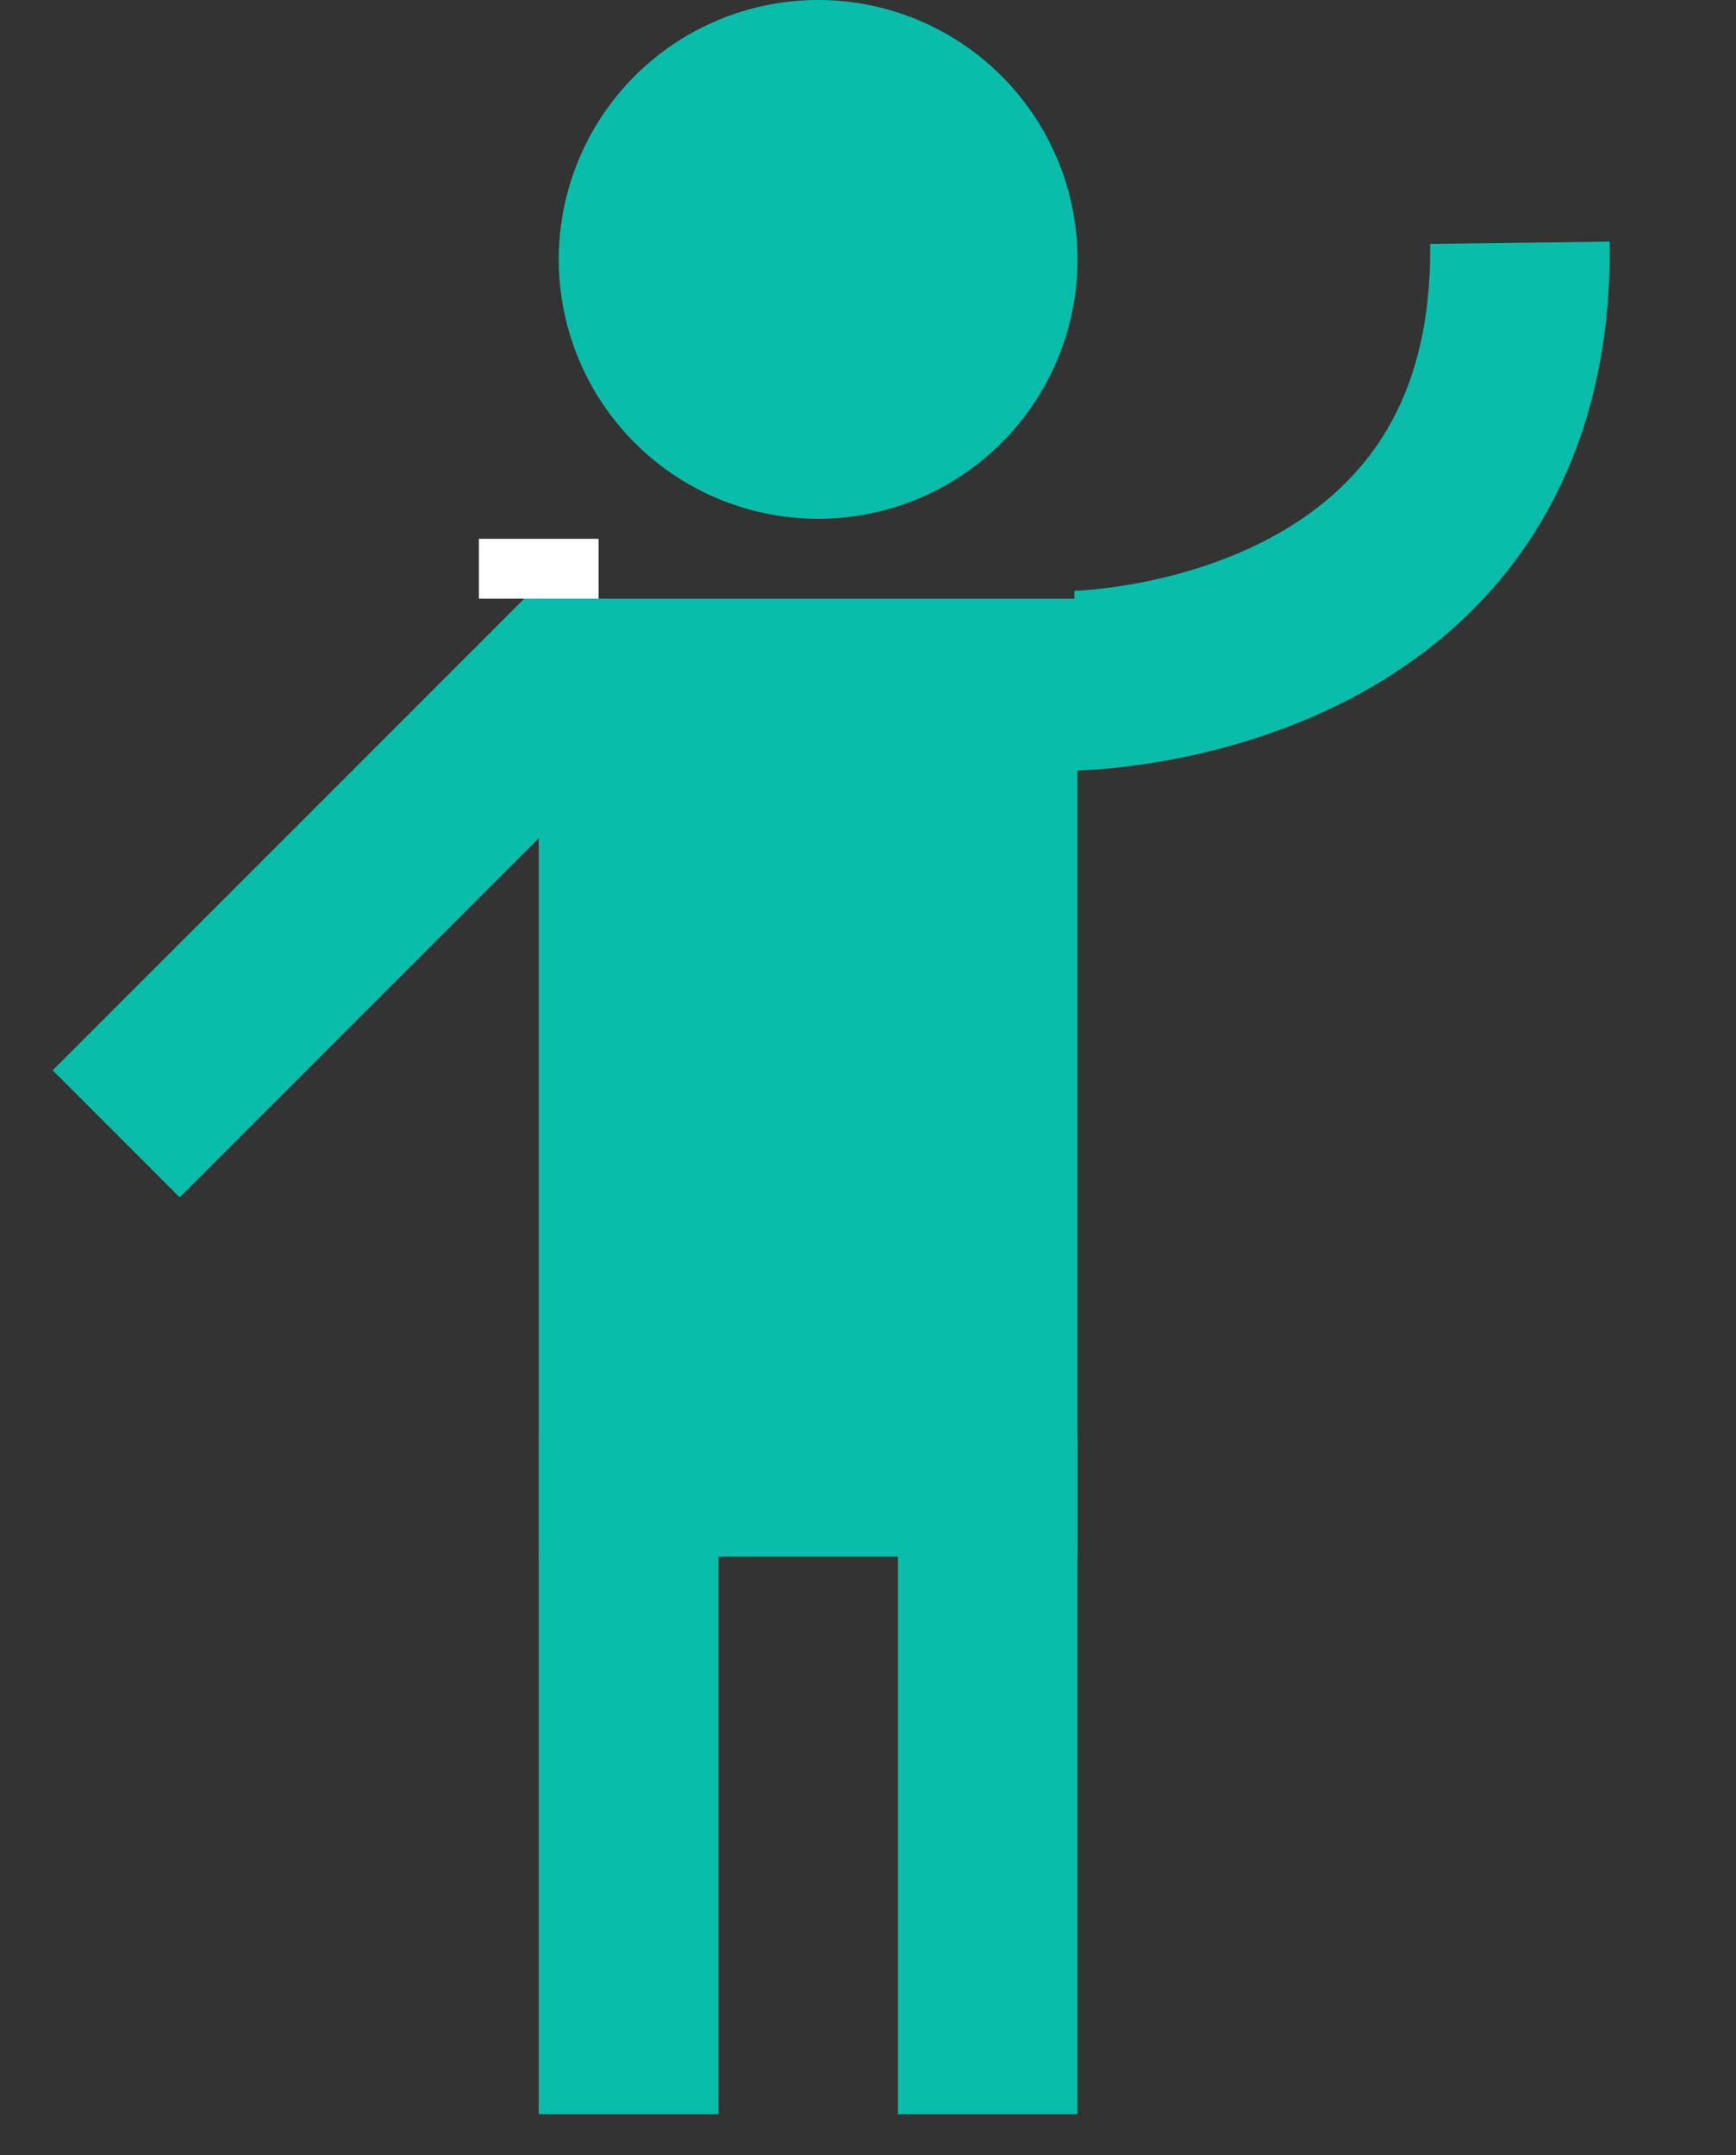 <svg width="29" height="36" viewBox="0 0 29 36" fill="none" xmlns="http://www.w3.org/2000/svg">
<rect x="0" y="0" width="29" height="36" fill="#333333" stroke="none"/>
<circle r="4.333" transform="matrix(-1 0 0 1 13.667 4.333)" fill="#08BDAA"/>
<rect width="9" height="16" transform="matrix(-1 0 0 1 18 10)" fill="#08BDAA"/>
<line y1="-1.5" x2="11.314" y2="-1.5" transform="matrix(-0.707 0.707 0.707 0.707 11 12)" stroke="#08BDAA" stroke-width="3"/>
<path d="M25.39 4.055C25.482 11.273 17.967 11.368 17.967 11.368" stroke="#08BDAA" stroke-width="3"/>
<line y1="-1.5" x2="11.314" y2="-1.5" transform="matrix(0 -1 -1 0 15 35.314)" stroke="#08BDAA" stroke-width="3"/>
<line y1="-1.5" x2="11.314" y2="-1.5" transform="matrix(0 -1 -1 0 9 35.314)" stroke="#08BDAA" stroke-width="3"/>
<rect width="2" height="1" transform="matrix(-1 0 0 1 10 9)" fill="white"/>
</svg>
